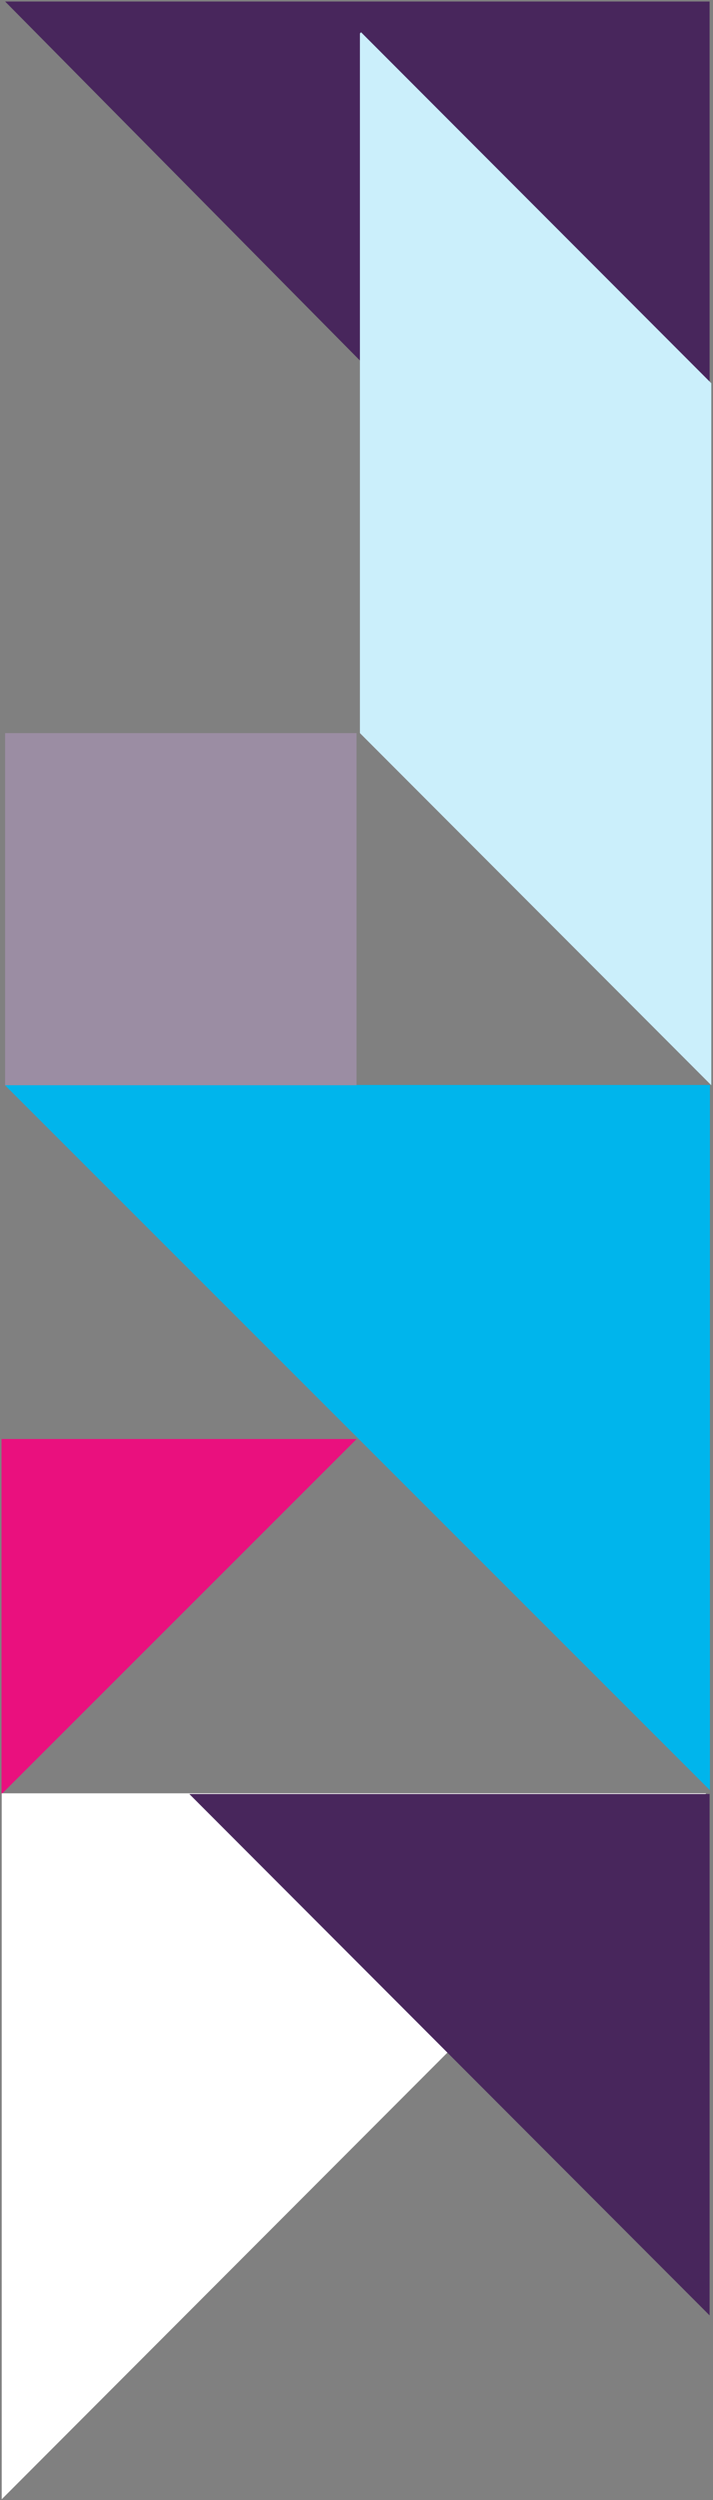 <svg xmlns="http://www.w3.org/2000/svg" xmlns:xlink="http://www.w3.org/1999/xlink" width="418" height="1464" viewBox="0 0 418 1464">
    <rect x="0" y="0" width="418" height="1464" fill="#808080" stroke="none"/>
    <defs>
        <path id="d7cfbync5a" d="M0 0.674L0 410.411 206 616.628 206 205.542 0.673 0z"/>
        <path id="mjf05p8bdb" d="M-208 616.268L-208 822.978 -208 1029.689 205 616.268z"/>
        <path id="mnfv0wjcgc" d="M1 1049.268L1 1255.978 1 1462.689 414 1049.268z"/>
    </defs>
    <g fill="none" fill-rule="evenodd">
        <g>
            <g transform="translate(-1022 -2025) translate(1022 2025.891)">
                <path fill="#48265C" d="M3 0L416 417.425 416 0z"/>
                <g transform="translate(211 18)">
                    <use fill="#CBEFFB" xlink:href="#d7cfbync5a"/>
                    <use fill="#00B5EC" transform="rotate(90 -1.5 822.978)" xlink:href="#mjf05p8bdb"/>
                </g>
                <path fill="#9B8DA3" d="M3 428.418H209V634.628H3z"/>
                <path fill="#EA107E" d="M1 841.689L1 1049.901 209 1049.901z" transform="rotate(90 105 945.795)"/>
                <use fill="#FFF" xlink:href="#mnfv0wjcgc"/>
                <path fill="#48265C" d="M111 1355L416 1355 264 1202.845 263.501 1202.345 111 1049.689z" transform="rotate(180 263.5 1202.345)"/>
            </g>
        </g>
    </g>
</svg>

